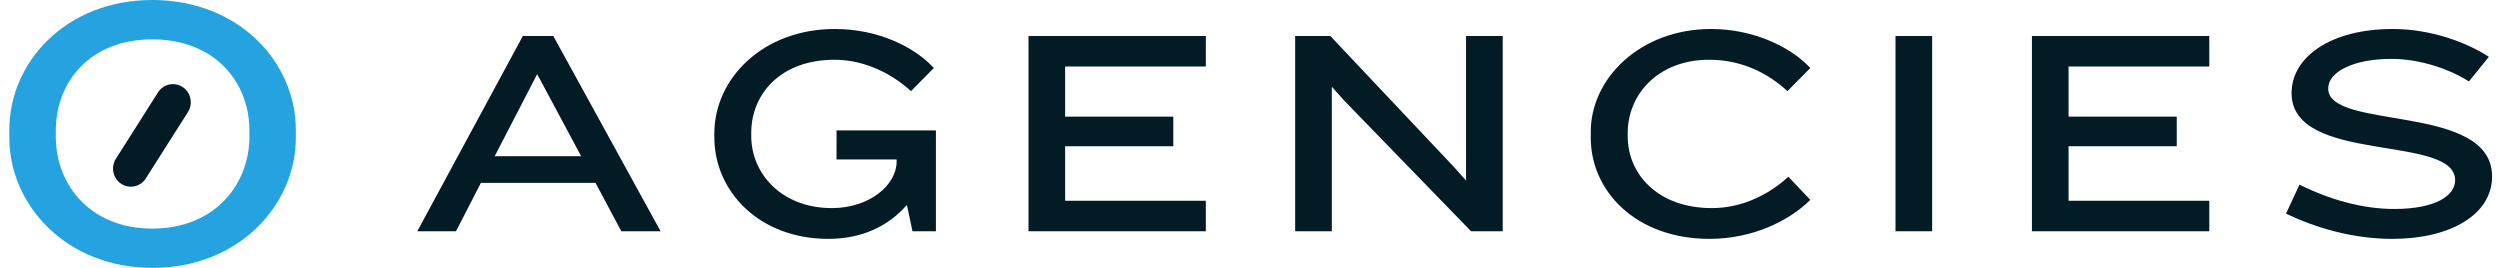 <svg xmlns="http://www.w3.org/2000/svg" width="168" height="18" fill="none" viewBox="0 0 168 18"><g clip-path="url(#clip0_10579_13610)"><path fill="#24A3E0" d="M10.237 18C4.407 18 0.626 13.725 0.626 9.276V8.724C0.626 4.2 4.407 0 10.237 0C16.066 0 19.88 4.2 19.88 8.724V9.276C19.88 13.725 16.099 18 10.237 18ZM16.761 8.771C16.761 5.529 14.444 2.644 10.237 2.644C6.029 2.644 3.749 5.533 3.749 8.771V9.177C3.749 12.419 6.066 15.361 10.237 15.361C14.407 15.361 16.761 12.419 16.761 9.177V8.771Z"/><path fill="#021B24" d="M10.617 6.209L7.788 10.668C7.615 10.938 7.556 11.268 7.623 11.583C7.69 11.898 7.877 12.174 8.143 12.349L8.147 12.351C8.279 12.438 8.426 12.497 8.581 12.526C8.735 12.555 8.894 12.552 9.047 12.518C9.201 12.485 9.346 12.421 9.475 12.33C9.605 12.239 9.715 12.123 9.8 11.989L12.63 7.53C12.802 7.26 12.861 6.93 12.794 6.615C12.728 6.3 12.541 6.025 12.274 5.85L12.27 5.847C12.138 5.76 11.991 5.701 11.837 5.672C11.682 5.644 11.524 5.646 11.37 5.68C11.217 5.713 11.071 5.777 10.942 5.868C10.813 5.959 10.703 6.075 10.617 6.209Z"/></g><path fill="#021B24" d="M44.392 15.54H41.752L40.019 12.29H32.317L30.642 15.54H28.042L35.134 2.421H37.182L44.392 15.54ZM39.053 10.497L36.099 4.982L33.242 10.497H39.053Z"/><path fill="#021B24" d="M62.893 15.54H61.318L60.943 13.767C59.683 15.225 57.89 16.052 55.664 16.052C51.016 16.052 48.002 12.861 48.002 9.217V8.98C48.002 5.257 51.291 1.948 56.098 1.948C59.052 1.948 61.456 3.169 62.755 4.568L61.219 6.124C60.037 5.041 58.205 4.016 56.078 4.016C52.414 4.016 50.484 6.361 50.484 8.921V9.138C50.484 11.699 52.552 13.984 55.901 13.984C58.442 13.984 60.254 12.428 60.254 10.852V10.714H56.216V8.764H62.893V15.54Z"/><path fill="#021B24" d="M81.032 15.54H69.115V2.421H81.032V4.469H71.577V7.838H78.846V9.827H71.577V13.491H81.032V15.54Z"/><path fill="#021B24" d="M100.982 15.54H98.854L90.325 6.754L89.498 5.829V15.54H87.035V2.421H89.399L97.672 11.187L98.519 12.132V2.421H100.982V15.54Z"/><path fill="#021B24" d="M121.654 4.568L120.117 6.124C118.935 5.041 117.202 4.016 114.858 4.016C111.352 4.016 109.382 6.42 109.382 8.921V9.177C109.382 11.659 111.371 13.984 115.035 13.984C117.222 13.984 119.034 12.94 120.176 11.876L121.654 13.432C120.216 14.85 117.773 16.052 114.878 16.052C109.914 16.052 106.9 12.822 106.9 9.276V8.842C106.9 5.297 110.189 1.948 114.996 1.948C117.773 1.948 120.295 3.11 121.654 4.568Z"/><path fill="#021B24" d="M129.84 15.54H127.378V2.421H129.84V15.54Z"/><path fill="#021B24" d="M148.464 15.54H136.546V2.421H148.464V4.469H139.008V7.838H146.277V9.827H139.008V13.491H148.464V15.54Z"/><path fill="#021B24" d="M167.468 11.856C167.468 14.417 164.671 16.052 160.77 16.052C158.111 16.052 155.649 15.323 153.62 14.358L154.526 12.408C156.594 13.432 158.781 14.043 160.888 14.043C163.725 14.043 164.986 13.117 164.986 12.112C164.986 8.98 153.994 11.068 153.994 6.262C153.994 3.819 156.634 1.948 160.79 1.948C163.37 1.948 165.774 2.854 167.251 3.819L165.911 5.474C164.69 4.686 162.681 3.957 160.711 3.957C158.15 3.957 156.456 4.824 156.456 5.947C156.456 8.803 167.468 6.892 167.468 11.856Z"/><defs><clipPath id="clip0_10579_13610"><rect width="19.358" height="18" fill="#fff" transform="translate(0.533)"/></clipPath></defs></svg>